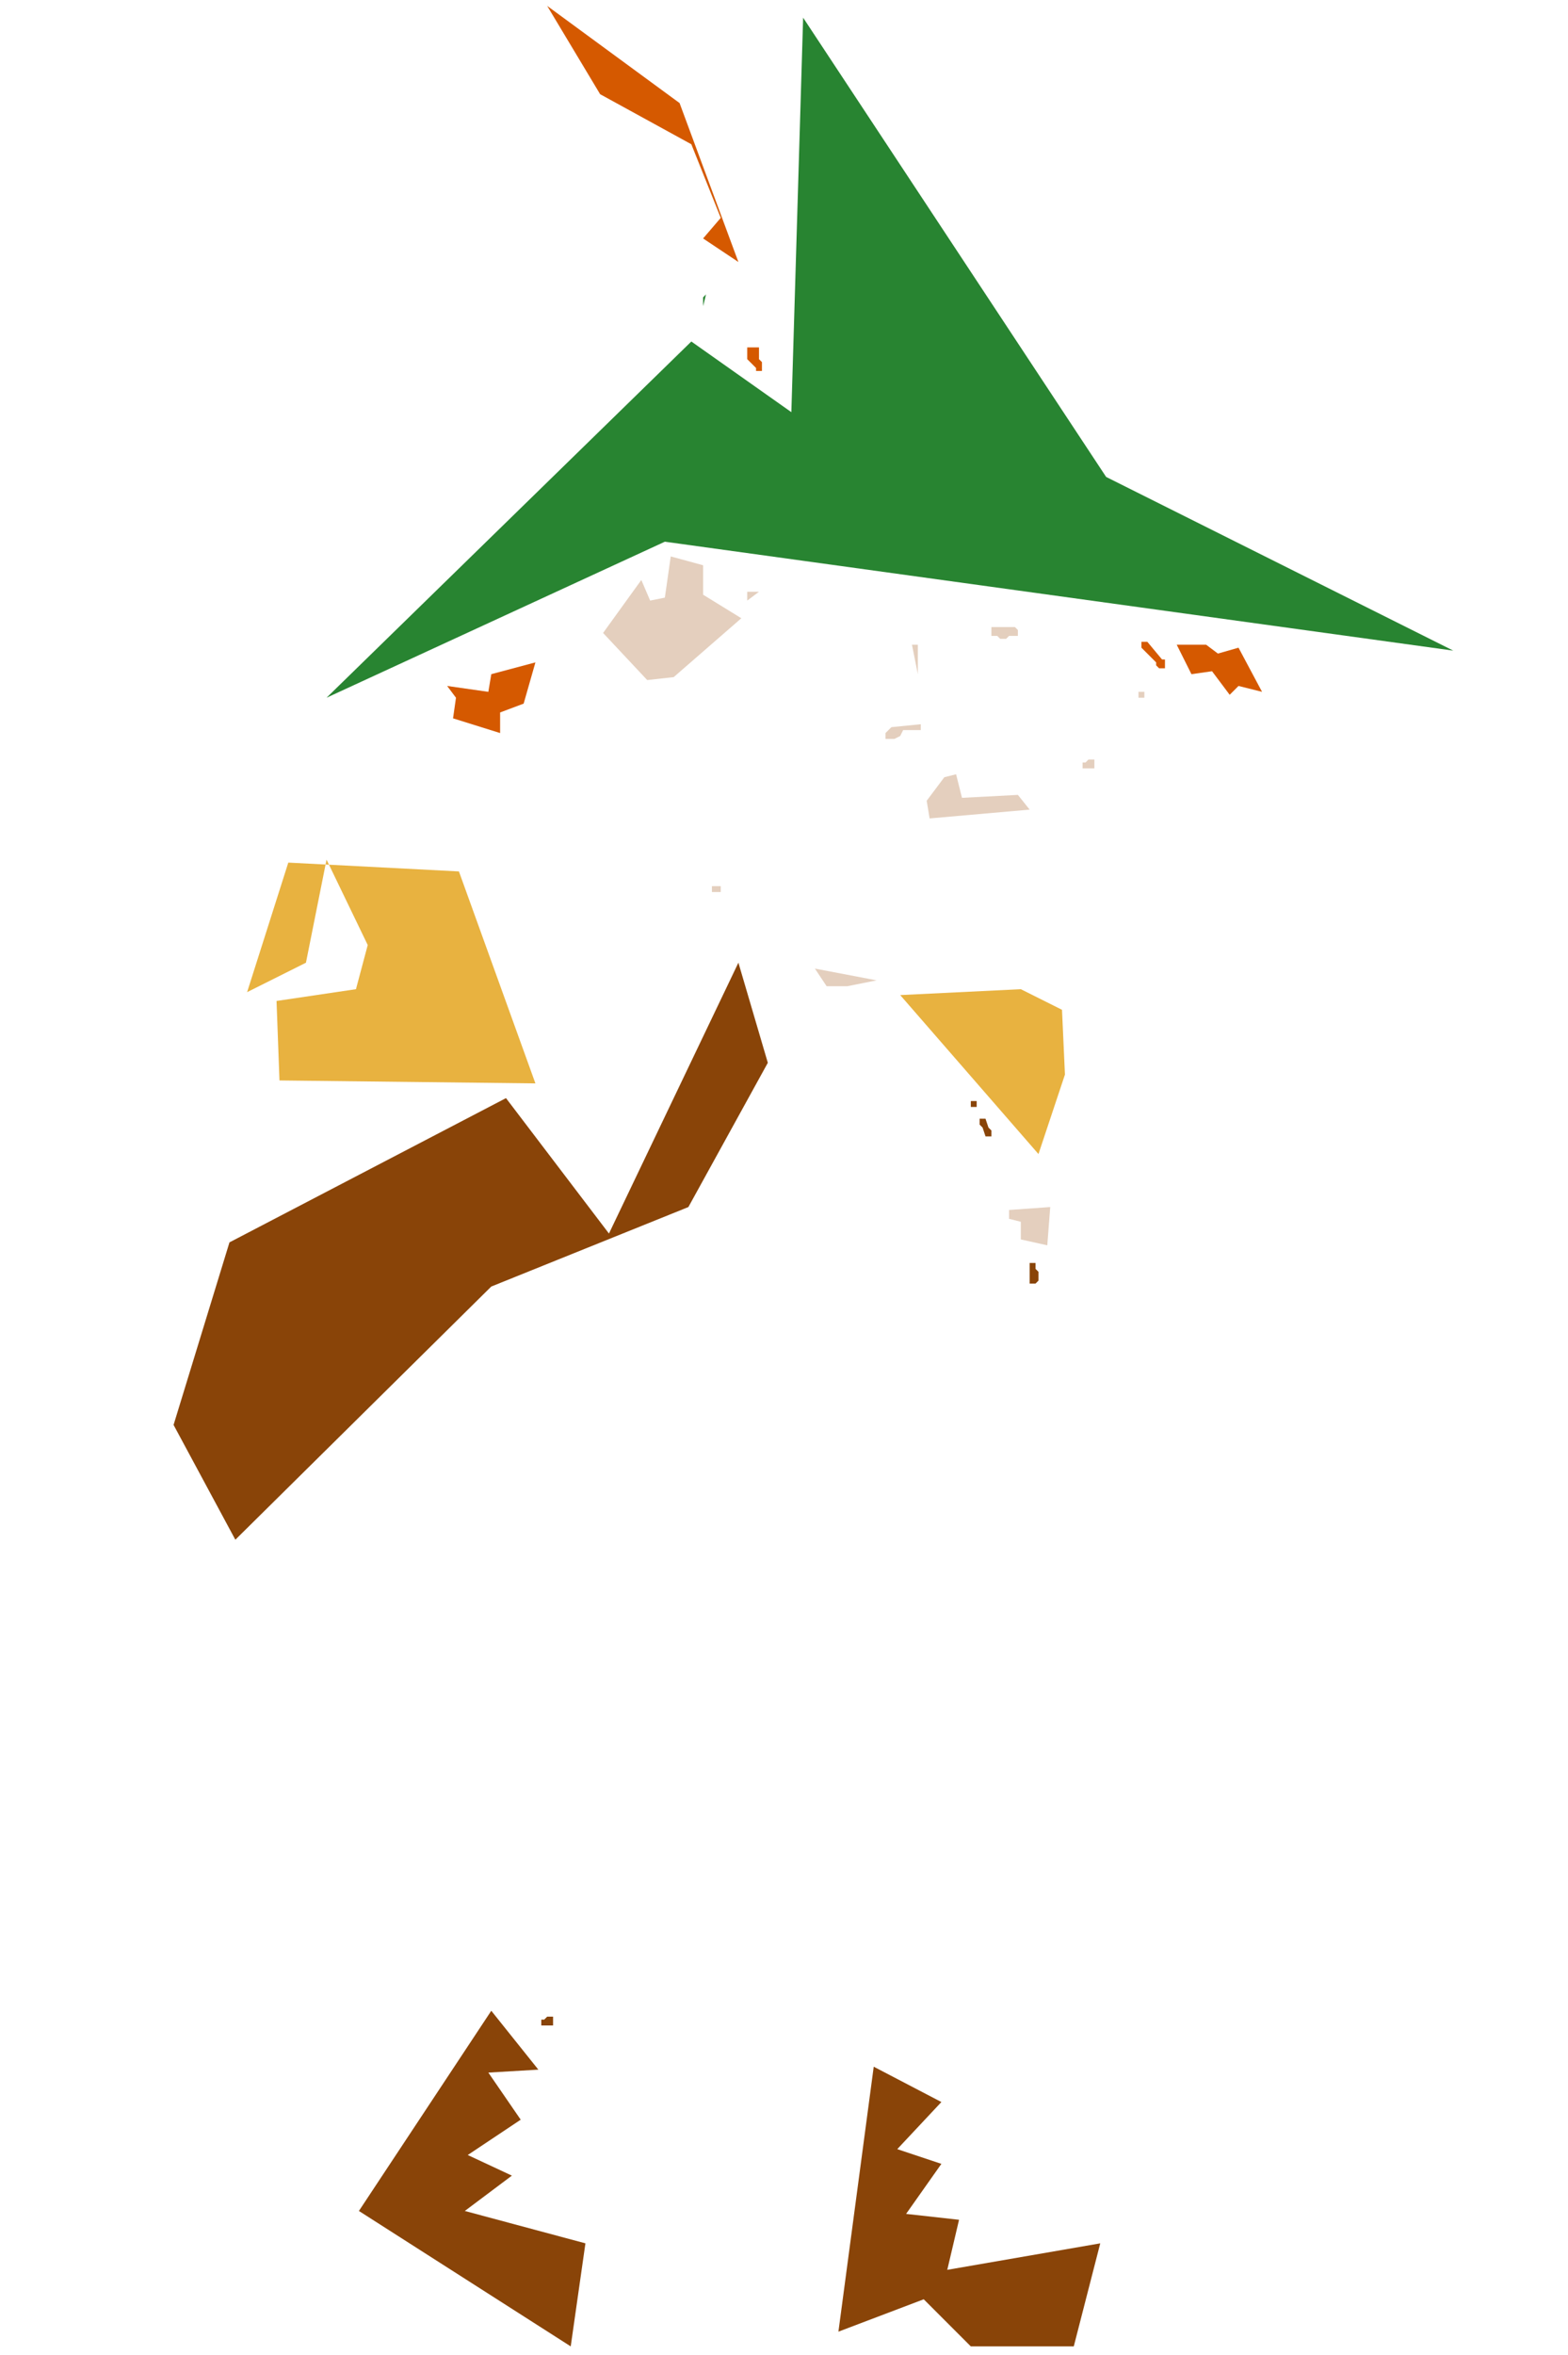 <?xml version="1.0" encoding="UTF-8"?>
<svg width="533" height="800" viewBox="0 0 533 800" 
     xmlns="http://www.w3.org/2000/svg"
     xmlns:inkscape="http://www.inkscape.org/namespaces/inkscape"
     xmlns:inkstitch="http://inkstitch.org/namespace">
  <title>High-Quality Vector Pattern</title>
  <defs>
    <style>
      .vector-path {
        stroke-width: 0.1;
        stroke-linejoin: round;
        stroke-linecap: round;
        fill-opacity: 1.0;
        stroke-opacity: 1.0;
        shape-rendering: geometricPrecision;
      }
    </style>
  </defs>
  <g inkscape:label="Vector Shapes" inkscape:groupmode="layer">
    <path id="vector-path-0" 
          d="M 297.00 702.00 L 285.00 792.00 L 314.00 781.00 L 330.00 797.00 L 365.00 797.00 L 374.00 762.00 L 322.00 771.00 L 326.00 754.00 L 308.00 752.00 L 320.00 735.00 L 305.00 730.00 L 320.00 714.00 Z" 
          class="vector-path"
          style="fill: rgb(137,68,8); stroke: none; fill-rule: evenodd;"
          inkstitch:fill="1"
          inkstitch:color="#894408"
          inkstitch:angle="45"
          inkstitch:row_spacing_mm="0.4"
          inkstitch:end_row_spacing_mm="0.4"
          inkstitch:max_stitch_length_mm="3.0"
          inkstitch:staggers="3"
          inkstitch:skip_last="0"
          inkstitch:underpath="0" />
    <path id="vector-path-1" 
          d="M 188.00 685.00 L 186.00 685.00 L 185.00 686.00 L 184.00 686.00 L 184.00 688.00 L 188.00 688.00 Z" 
          class="vector-path"
          style="fill: rgb(137,68,8); stroke: none; fill-rule: evenodd;"
          inkstitch:fill="1"
          inkstitch:color="#894408"
          inkstitch:angle="45"
          inkstitch:row_spacing_mm="0.4"
          inkstitch:end_row_spacing_mm="0.4"
          inkstitch:max_stitch_length_mm="3.0"
          inkstitch:staggers="3"
          inkstitch:skip_last="0"
          inkstitch:underpath="0" />
    <path id="vector-path-2" 
          d="M 167.00 683.00 L 122.00 751.00 L 194.00 797.00 L 199.00 762.00 L 158.00 751.00 L 174.00 739.00 L 159.00 732.00 L 177.00 720.00 L 166.00 704.00 L 183.00 703.00 Z" 
          class="vector-path"
          style="fill: rgb(137,68,8); stroke: none; fill-rule: evenodd;"
          inkstitch:fill="1"
          inkstitch:color="#894408"
          inkstitch:angle="45"
          inkstitch:row_spacing_mm="0.4"
          inkstitch:end_row_spacing_mm="0.4"
          inkstitch:max_stitch_length_mm="3.0"
          inkstitch:staggers="3"
          inkstitch:skip_last="0"
          inkstitch:underpath="0" />
    <path id="vector-path-3" 
          d="M 350.00 429.00 L 350.00 436.00 L 352.00 436.00 L 353.00 435.00 L 353.00 432.00 L 352.00 431.00 L 352.00 429.00 Z" 
          class="vector-path"
          style="fill: rgb(137,68,8); stroke: none; fill-rule: evenodd;"
          inkstitch:fill="1"
          inkstitch:color="#894408"
          inkstitch:angle="45"
          inkstitch:row_spacing_mm="0.4"
          inkstitch:end_row_spacing_mm="0.4"
          inkstitch:max_stitch_length_mm="3.0"
          inkstitch:staggers="3"
          inkstitch:skip_last="0"
          inkstitch:underpath="0" />
    <path id="vector-path-4" 
          d="M 333.00 380.00 L 333.00 382.00 L 334.00 383.00 L 335.00 386.00 L 337.00 386.00 L 337.00 384.00 L 336.00 383.00 L 335.00 380.00 Z" 
          class="vector-path"
          style="fill: rgb(137,68,8); stroke: none; fill-rule: evenodd;"
          inkstitch:fill="1"
          inkstitch:color="#894408"
          inkstitch:angle="45"
          inkstitch:row_spacing_mm="0.4"
          inkstitch:end_row_spacing_mm="0.4"
          inkstitch:max_stitch_length_mm="3.0"
          inkstitch:staggers="3"
          inkstitch:skip_last="0"
          inkstitch:underpath="0" />
    <path id="vector-path-5" 
          d="M 330.00 374.00 L 330.00 376.00 L 332.00 376.00 L 332.00 374.00 Z" 
          class="vector-path"
          style="fill: rgb(137,68,8); stroke: none; fill-rule: evenodd;"
          inkstitch:fill="1"
          inkstitch:color="#894408"
          inkstitch:angle="45"
          inkstitch:row_spacing_mm="0.4"
          inkstitch:end_row_spacing_mm="0.4"
          inkstitch:max_stitch_length_mm="3.0"
          inkstitch:staggers="3"
          inkstitch:skip_last="0"
          inkstitch:underpath="0" />
    <path id="vector-path-6" 
          d="M 251.00 327.00 L 207.00 419.00 L 172.00 373.00 L 78.00 422.00 L 59.00 484.00 L 80.00 523.00 L 167.00 437.00 L 234.00 410.00 L 261.00 361.00 Z" 
          class="vector-path"
          style="fill: rgb(137,68,8); stroke: none; fill-rule: evenodd;"
          inkstitch:fill="1"
          inkstitch:color="#894408"
          inkstitch:angle="45"
          inkstitch:row_spacing_mm="0.4"
          inkstitch:end_row_spacing_mm="0.4"
          inkstitch:max_stitch_length_mm="3.0"
          inkstitch:staggers="3"
          inkstitch:skip_last="0"
          inkstitch:underpath="0" />
    <path id="vector-path-7" 
          d="M 239.00 101.00 L 239.00 104.00 L 240.00 100.00 Z" 
          class="vector-path"
          style="fill: rgb(40,132,49); stroke: none; fill-rule: evenodd;"
          inkstitch:fill="1"
          inkstitch:color="#288431"
          inkstitch:angle="45"
          inkstitch:row_spacing_mm="0.4"
          inkstitch:end_row_spacing_mm="0.4"
          inkstitch:max_stitch_length_mm="3.0"
          inkstitch:staggers="3"
          inkstitch:skip_last="0"
          inkstitch:underpath="0" />
    <path id="vector-path-8" 
          d="M 111.00 237.00 L 226.00 184.00 L 494.00 221.00 L 376.00 162.00 L 273.00 6.00 L 269.00 140.00 L 235.00 116.00 Z" 
          class="vector-path"
          style="fill: rgb(40,132,49); stroke: none; fill-rule: evenodd;"
          inkstitch:fill="1"
          inkstitch:color="#288431"
          inkstitch:angle="45"
          inkstitch:row_spacing_mm="0.4"
          inkstitch:end_row_spacing_mm="0.4"
          inkstitch:max_stitch_length_mm="3.0"
          inkstitch:staggers="3"
          inkstitch:skip_last="0"
          inkstitch:underpath="0" />
    <path id="vector-path-9" 
          d="M 182.00 225.00 L 167.00 229.00 L 166.00 235.00 L 152.00 233.00 L 155.00 237.00 L 154.00 244.00 L 170.00 249.00 L 170.00 242.00 L 178.00 239.00 Z" 
          class="vector-path"
          style="fill: rgb(213,89,0); stroke: none; fill-rule: evenodd;"
          inkstitch:fill="1"
          inkstitch:color="#d55900"
          inkstitch:angle="135"
          inkstitch:row_spacing_mm="0.5"
          inkstitch:end_row_spacing_mm="0.5"
          inkstitch:max_stitch_length_mm="3.2"
          inkstitch:staggers="3"
          inkstitch:skip_last="0"
          inkstitch:underpath="0" />
    <path id="vector-path-10" 
          d="M 400.00 219.00 L 405.00 229.00 L 412.00 228.00 L 418.00 236.00 L 421.00 233.00 L 429.00 235.00 L 421.00 220.00 L 414.00 222.00 L 410.00 219.00 Z" 
          class="vector-path"
          style="fill: rgb(213,89,0); stroke: none; fill-rule: evenodd;"
          inkstitch:fill="1"
          inkstitch:color="#d55900"
          inkstitch:angle="165"
          inkstitch:row_spacing_mm="0.5"
          inkstitch:end_row_spacing_mm="0.5"
          inkstitch:max_stitch_length_mm="3.2"
          inkstitch:staggers="3"
          inkstitch:skip_last="0"
          inkstitch:underpath="0" />
    <path id="vector-path-11" 
          d="M 388.00 218.00 L 388.00 220.00 L 393.00 225.00 L 393.00 226.00 L 394.00 227.00 L 396.00 227.00 L 396.00 224.00 L 395.00 224.00 L 390.00 218.00 Z" 
          class="vector-path"
          style="fill: rgb(213,89,0); stroke: none; fill-rule: evenodd;"
          inkstitch:fill="1"
          inkstitch:color="#d55900"
          inkstitch:angle="195"
          inkstitch:row_spacing_mm="0.5"
          inkstitch:end_row_spacing_mm="0.5"
          inkstitch:max_stitch_length_mm="3.2"
          inkstitch:staggers="3"
          inkstitch:skip_last="0"
          inkstitch:underpath="0" />
    <path id="vector-path-12" 
          d="M 254.00 118.00 L 254.00 122.00 L 257.00 125.00 L 257.00 126.00 L 259.00 126.00 L 259.00 123.00 L 258.00 122.00 L 258.00 118.00 Z" 
          class="vector-path"
          style="fill: rgb(213,89,0); stroke: none; fill-rule: evenodd;"
          inkstitch:fill="1"
          inkstitch:color="#d55900"
          inkstitch:angle="45"
          inkstitch:row_spacing_mm="0.5"
          inkstitch:end_row_spacing_mm="0.5"
          inkstitch:max_stitch_length_mm="3.2"
          inkstitch:staggers="3"
          inkstitch:skip_last="0"
          inkstitch:underpath="0" />
    <path id="vector-path-13" 
          d="M 186.00 2.00 L 204.00 32.00 L 235.00 49.00 L 245.00 74.00 L 239.00 81.00 L 251.00 89.00 L 231.00 35.00 Z" 
          class="vector-path"
          style="fill: rgb(213,89,0); stroke: none; fill-rule: evenodd;"
          inkstitch:fill="1"
          inkstitch:color="#d55900"
          inkstitch:angle="75"
          inkstitch:row_spacing_mm="0.5"
          inkstitch:end_row_spacing_mm="0.5"
          inkstitch:max_stitch_length_mm="3.2"
          inkstitch:staggers="3"
          inkstitch:skip_last="0"
          inkstitch:underpath="0" />
    <path id="vector-path-14" 
          d="M 306.00 338.00 L 353.00 392.00 L 362.00 365.00 L 361.00 343.00 L 347.00 336.00 Z" 
          class="vector-path"
          style="fill: rgb(232,178,64); stroke: none; fill-rule: evenodd;"
          inkstitch:fill="1"
          inkstitch:color="#e8b240"
          inkstitch:angle="105"
          inkstitch:row_spacing_mm="0.5"
          inkstitch:end_row_spacing_mm="0.5"
          inkstitch:max_stitch_length_mm="3.2"
          inkstitch:staggers="3"
          inkstitch:skip_last="0"
          inkstitch:underpath="0" />
    <path id="vector-path-15" 
          d="M 98.00 293.00 L 84.00 337.00 L 104.00 327.00 L 111.00 292.00 L 125.00 321.00 L 121.00 336.00 L 94.00 340.00 L 95.00 367.00 L 182.00 368.00 L 156.00 296.00 Z" 
          class="vector-path"
          style="fill: rgb(232,178,64); stroke: none; fill-rule: evenodd;"
          inkstitch:fill="1"
          inkstitch:color="#e8b240"
          inkstitch:angle="135"
          inkstitch:row_spacing_mm="0.5"
          inkstitch:end_row_spacing_mm="0.5"
          inkstitch:max_stitch_length_mm="3.2"
          inkstitch:staggers="3"
          inkstitch:skip_last="0"
          inkstitch:underpath="0" />
    <path id="vector-path-16" 
          d="M 343.00 411.00 L 343.00 414.00 L 347.00 415.00 L 347.00 421.00 L 356.00 423.00 L 357.00 410.00 Z" 
          class="vector-path"
          style="fill: rgb(228,207,190); stroke: none; fill-rule: evenodd;"
          inkstitch:fill="1"
          inkstitch:color="#e4cfbe"
          inkstitch:angle="135"
          inkstitch:row_spacing_mm="0.6"
          inkstitch:end_row_spacing_mm="0.6"
          inkstitch:max_stitch_length_mm="3.5"
          inkstitch:staggers="3"
          inkstitch:skip_last="0"
          inkstitch:underpath="0" />
    <path id="vector-path-17" 
          d="M 277.00 329.00 L 281.00 335.00 L 288.00 335.00 L 298.00 333.00 Z" 
          class="vector-path"
          style="fill: rgb(228,207,190); stroke: none; fill-rule: evenodd;"
          inkstitch:fill="1"
          inkstitch:color="#e4cfbe"
          inkstitch:angle="135"
          inkstitch:row_spacing_mm="0.6"
          inkstitch:end_row_spacing_mm="0.6"
          inkstitch:max_stitch_length_mm="3.5"
          inkstitch:staggers="3"
          inkstitch:skip_last="0"
          inkstitch:underpath="0" />
    <path id="vector-path-18" 
          d="M 242.00 301.00 L 242.00 303.00 L 245.00 303.00 L 245.00 301.00 Z" 
          class="vector-path"
          style="fill: rgb(228,207,190); stroke: none; fill-rule: evenodd;"
          inkstitch:fill="1"
          inkstitch:color="#e4cfbe"
          inkstitch:angle="135"
          inkstitch:row_spacing_mm="0.6"
          inkstitch:end_row_spacing_mm="0.6"
          inkstitch:max_stitch_length_mm="3.5"
          inkstitch:staggers="3"
          inkstitch:skip_last="0"
          inkstitch:underpath="0" />
    <path id="vector-path-19" 
          d="M 315.00 272.00 L 316.00 278.00 L 350.00 275.00 L 346.00 270.00 L 327.00 271.00 L 325.00 263.00 L 321.00 264.00 Z" 
          class="vector-path"
          style="fill: rgb(228,207,190); stroke: none; fill-rule: evenodd;"
          inkstitch:fill="1"
          inkstitch:color="#e4cfbe"
          inkstitch:angle="135"
          inkstitch:row_spacing_mm="0.6"
          inkstitch:end_row_spacing_mm="0.6"
          inkstitch:max_stitch_length_mm="3.5"
          inkstitch:staggers="3"
          inkstitch:skip_last="0"
          inkstitch:underpath="0" />
    <path id="vector-path-20" 
          d="M 372.00 258.00 L 370.00 258.00 L 369.00 259.00 L 368.00 259.00 L 368.00 261.00 L 372.00 261.00 Z" 
          class="vector-path"
          style="fill: rgb(228,207,190); stroke: none; fill-rule: evenodd;"
          inkstitch:fill="1"
          inkstitch:color="#e4cfbe"
          inkstitch:angle="135"
          inkstitch:row_spacing_mm="0.6"
          inkstitch:end_row_spacing_mm="0.6"
          inkstitch:max_stitch_length_mm="3.5"
          inkstitch:staggers="3"
          inkstitch:skip_last="0"
          inkstitch:underpath="0" />
    <path id="vector-path-21" 
          d="M 313.00 246.00 L 303.00 247.00 L 301.00 249.00 L 301.00 251.00 L 304.00 251.00 L 306.00 250.00 L 307.00 248.00 L 313.00 248.00 Z" 
          class="vector-path"
          style="fill: rgb(228,207,190); stroke: none; fill-rule: evenodd;"
          inkstitch:fill="1"
          inkstitch:color="#e4cfbe"
          inkstitch:angle="135"
          inkstitch:row_spacing_mm="0.6"
          inkstitch:end_row_spacing_mm="0.6"
          inkstitch:max_stitch_length_mm="3.5"
          inkstitch:staggers="3"
          inkstitch:skip_last="0"
          inkstitch:underpath="0" />
    <path id="vector-path-22" 
          d="M 387.00 235.00 L 387.00 237.00 L 389.00 237.00 L 389.00 235.00 Z" 
          class="vector-path"
          style="fill: rgb(228,207,190); stroke: none; fill-rule: evenodd;"
          inkstitch:fill="1"
          inkstitch:color="#e4cfbe"
          inkstitch:angle="135"
          inkstitch:row_spacing_mm="0.6"
          inkstitch:end_row_spacing_mm="0.6"
          inkstitch:max_stitch_length_mm="3.5"
          inkstitch:staggers="3"
          inkstitch:skip_last="0"
          inkstitch:underpath="0" />
    <path id="vector-path-23" 
          d="M 310.00 219.00 L 312.00 229.00 L 312.00 225.00 L 312.00 219.00 Z" 
          class="vector-path"
          style="fill: rgb(228,207,190); stroke: none; fill-rule: evenodd;"
          inkstitch:fill="1"
          inkstitch:color="#e4cfbe"
          inkstitch:angle="135"
          inkstitch:row_spacing_mm="0.6"
          inkstitch:end_row_spacing_mm="0.6"
          inkstitch:max_stitch_length_mm="3.5"
          inkstitch:staggers="3"
          inkstitch:skip_last="0"
          inkstitch:underpath="0" />
    <path id="vector-path-24" 
          d="M 337.00 213.00 L 337.00 216.00 L 339.00 216.00 L 340.00 217.00 L 342.00 217.00 L 343.00 216.00 L 346.00 216.00 L 346.00 214.00 L 345.00 213.00 Z" 
          class="vector-path"
          style="fill: rgb(228,207,190); stroke: none; fill-rule: evenodd;"
          inkstitch:fill="1"
          inkstitch:color="#e4cfbe"
          inkstitch:angle="135"
          inkstitch:row_spacing_mm="0.6"
          inkstitch:end_row_spacing_mm="0.6"
          inkstitch:max_stitch_length_mm="3.5"
          inkstitch:staggers="3"
          inkstitch:skip_last="0"
          inkstitch:underpath="0" />
    <path id="vector-path-25" 
          d="M 254.00 201.00 L 254.00 204.00 L 258.00 201.00 Z" 
          class="vector-path"
          style="fill: rgb(228,207,190); stroke: none; fill-rule: evenodd;"
          inkstitch:fill="1"
          inkstitch:color="#e4cfbe"
          inkstitch:angle="135"
          inkstitch:row_spacing_mm="0.6"
          inkstitch:end_row_spacing_mm="0.6"
          inkstitch:max_stitch_length_mm="3.5"
          inkstitch:staggers="3"
          inkstitch:skip_last="0"
          inkstitch:underpath="0" />
    <path id="vector-path-26" 
          d="M 239.00 192.00 L 228.00 189.00 L 226.00 203.00 L 221.00 204.00 L 218.00 197.00 L 205.00 215.00 L 220.00 231.00 L 229.00 230.00 L 252.00 210.00 L 239.00 202.00 Z" 
          class="vector-path"
          style="fill: rgb(228,207,190); stroke: none; fill-rule: evenodd;"
          inkstitch:fill="1"
          inkstitch:color="#e4cfbe"
          inkstitch:angle="135"
          inkstitch:row_spacing_mm="0.6"
          inkstitch:end_row_spacing_mm="0.6"
          inkstitch:max_stitch_length_mm="3.5"
          inkstitch:staggers="3"
          inkstitch:skip_last="0"
          inkstitch:underpath="0" />
  </g>
</svg>